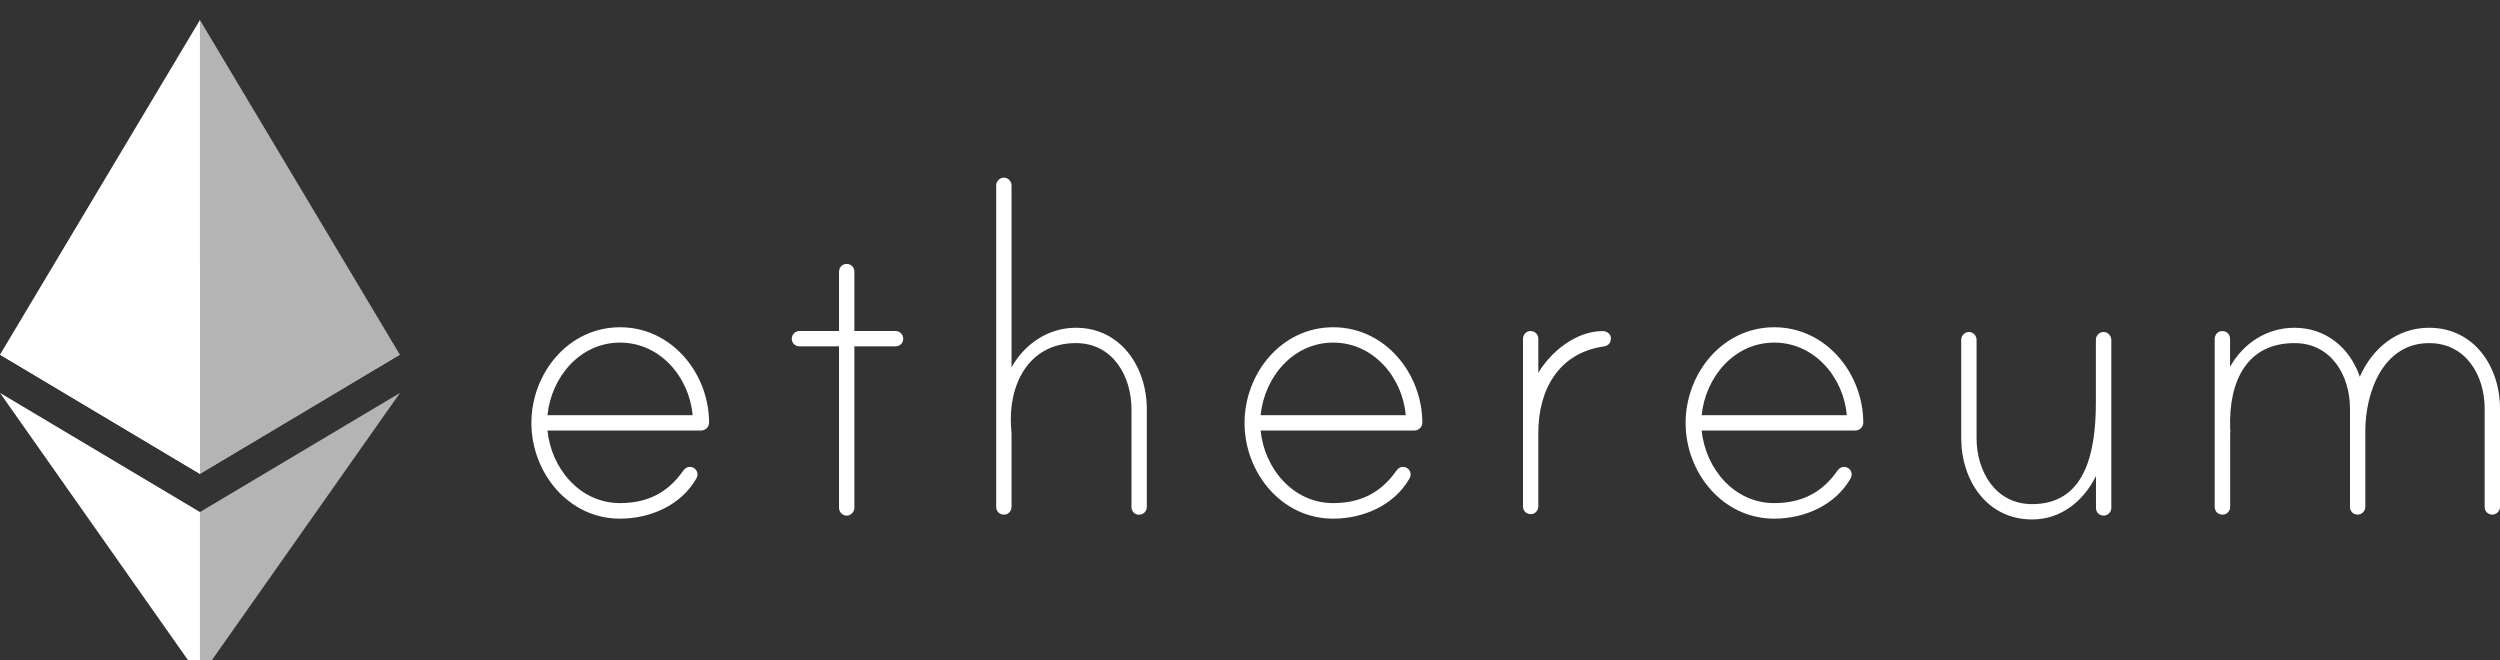<svg width="125" height="33" viewBox="0 0 125 33" fill="none" xmlns="http://www.w3.org/2000/svg">
<rect x="0" y="0" width="125" height="33" fill="#333333" stroke="none"/>
<g id="Frame" clip-path="url(#clip0_1714_35471)">
<g id="Ethereum_logo_2014">
<g id="Group">
<path id="Vector" d="M9.996 1L9.778 1.749V23.474L9.996 23.694L19.993 17.733L9.996 1Z" fill="#B4B4B4"/>
<path id="Vector_2" d="M9.997 1L0 17.733L9.997 23.694V13.149V1Z" fill="white"/>
<path id="Vector_3" d="M9.997 25.602L9.874 25.754V33.493L9.997 33.855L20 19.645L9.997 25.602Z" fill="#B4B4B4"/>
<path id="Vector_4" d="M9.997 33.855V25.602L0 19.645L9.997 33.855Z" fill="white"/>
<path id="Vector_5" d="M9.997 23.693L19.993 17.732L9.997 13.148V23.693Z" fill="#B4B4B4"/>
<path id="Vector_6" d="M0 17.732L9.997 23.693V13.148L0 17.732Z" fill="white"/>
</g>
</g>
<path id="Vector_7" d="M35.454 21.133C35.454 21.35 35.273 21.526 35.056 21.526H27.373C27.565 23.424 28.993 25.155 31.002 25.155C32.375 25.155 33.395 24.631 34.162 23.535C34.273 23.384 34.44 23.288 34.652 23.379C34.768 23.429 34.849 23.535 34.869 23.656C34.889 23.783 34.854 23.853 34.818 23.924C34.046 25.272 32.506 25.933 30.997 25.933C28.413 25.933 26.57 23.621 26.57 21.148C26.57 18.674 28.413 16.363 30.997 16.363C33.582 16.357 35.449 18.664 35.454 21.133ZM34.632 20.759C34.465 18.861 33.011 17.13 31.002 17.13C28.993 17.13 27.565 18.861 27.373 20.759H34.632ZM44.777 16.549C44.999 16.549 45.161 16.741 45.161 16.933C45.161 17.155 44.994 17.317 44.777 17.317H42.718V25.398C42.718 25.59 42.551 25.781 42.334 25.781C42.112 25.781 41.951 25.59 41.951 25.398V17.317H39.972C39.75 17.317 39.588 17.15 39.588 16.933C39.588 16.741 39.755 16.549 39.972 16.549H41.951V13.591C41.951 13.405 42.077 13.233 42.258 13.203C42.516 13.162 42.718 13.339 42.718 13.581V16.549H44.777ZM57.341 20.456V25.352C57.341 25.575 57.149 25.736 56.957 25.736C56.735 25.736 56.574 25.569 56.574 25.352V20.456C56.574 18.806 55.64 17.155 53.797 17.155C51.435 17.155 50.416 19.22 50.552 21.334C50.552 21.39 50.577 21.637 50.577 21.663V25.337C50.577 25.524 50.451 25.696 50.269 25.726C50.012 25.766 49.81 25.59 49.81 25.347V9.265C49.81 9.074 49.976 8.882 50.194 8.882C50.416 8.882 50.577 9.074 50.577 9.265V18.366C51.238 17.185 52.419 16.388 53.792 16.388C56.049 16.388 57.341 18.366 57.341 20.456ZM71.116 21.133C71.116 21.35 70.934 21.526 70.717 21.526H63.03C63.221 23.424 64.65 25.155 66.659 25.155C68.032 25.155 69.052 24.631 69.819 23.535C69.93 23.384 70.097 23.288 70.308 23.379C70.424 23.429 70.505 23.535 70.525 23.656C70.546 23.783 70.51 23.853 70.475 23.924C69.703 25.272 68.163 25.933 66.654 25.933C64.07 25.933 62.227 23.621 62.227 21.148C62.227 18.674 64.07 16.363 66.654 16.363C69.243 16.357 71.111 18.664 71.116 21.133ZM70.288 20.759C70.122 18.861 68.668 17.13 66.659 17.13C64.65 17.13 63.221 18.861 63.03 20.759H70.288ZM80.545 16.908C80.545 17.155 80.409 17.291 80.187 17.322C77.93 17.65 76.916 19.492 76.916 21.637V25.312C76.916 25.499 76.79 25.67 76.608 25.701C76.35 25.741 76.149 25.564 76.149 25.322V16.948C76.149 16.761 76.275 16.59 76.457 16.559C76.714 16.519 76.916 16.696 76.916 16.938V18.644C77.547 17.574 78.814 16.554 80.131 16.554C80.323 16.549 80.545 16.691 80.545 16.908ZM93.164 21.133C93.164 21.35 92.983 21.526 92.766 21.526H85.083C85.275 23.424 86.703 25.155 88.712 25.155C90.085 25.155 91.105 24.631 91.872 23.535C91.983 23.384 92.15 23.288 92.362 23.379C92.478 23.429 92.559 23.535 92.579 23.656C92.599 23.783 92.564 23.853 92.528 23.924C91.756 25.272 90.216 25.933 88.707 25.933C86.123 25.933 84.28 23.621 84.28 21.148C84.28 18.674 86.123 16.363 88.707 16.363C91.292 16.357 93.159 18.664 93.164 21.133ZM92.341 20.759C92.175 18.861 90.721 17.13 88.712 17.13C86.703 17.13 85.275 18.861 85.083 20.759H92.341ZM105.566 17.003V25.398C105.566 25.62 105.375 25.781 105.183 25.781C104.961 25.781 104.799 25.615 104.799 25.398V23.803C104.168 25.07 103.038 25.973 101.609 25.973C99.328 25.973 98.061 23.995 98.061 21.905V16.983C98.061 16.791 98.227 16.6 98.444 16.6C98.666 16.6 98.828 16.791 98.828 16.983V21.905C98.828 23.555 99.762 25.206 101.604 25.206C104.188 25.206 104.794 22.788 104.794 20.118V16.983C104.794 16.761 105.016 16.534 105.289 16.615C105.455 16.67 105.566 16.832 105.566 17.003ZM125 20.426V25.347C125 25.569 124.808 25.731 124.616 25.731C124.394 25.731 124.233 25.564 124.233 25.347V20.426C124.233 18.775 123.299 17.155 121.457 17.155C119.145 17.155 118.266 19.628 118.266 21.552V25.347C118.266 25.569 118.075 25.731 117.883 25.731C117.661 25.731 117.499 25.564 117.499 25.347V20.426C117.499 18.775 116.565 17.155 114.723 17.155C112.386 17.155 111.422 18.997 111.508 21.445C111.508 21.501 111.533 21.612 111.508 21.637V25.337C111.508 25.524 111.381 25.696 111.195 25.726C110.937 25.766 110.735 25.59 110.735 25.347V16.948C110.735 16.761 110.861 16.59 111.043 16.559C111.301 16.519 111.503 16.696 111.503 16.938V18.341C112.164 17.16 113.345 16.388 114.718 16.388C116.283 16.388 117.494 17.377 117.989 18.836C118.62 17.407 119.856 16.388 121.451 16.388C123.708 16.388 125 18.336 125 20.426Z" fill="white"/>
</g>
<defs>
<clipPath id="clip0_1714_35471">
<rect width="125" height="33" fill="white"/>
</clipPath>
</defs>
</svg>

